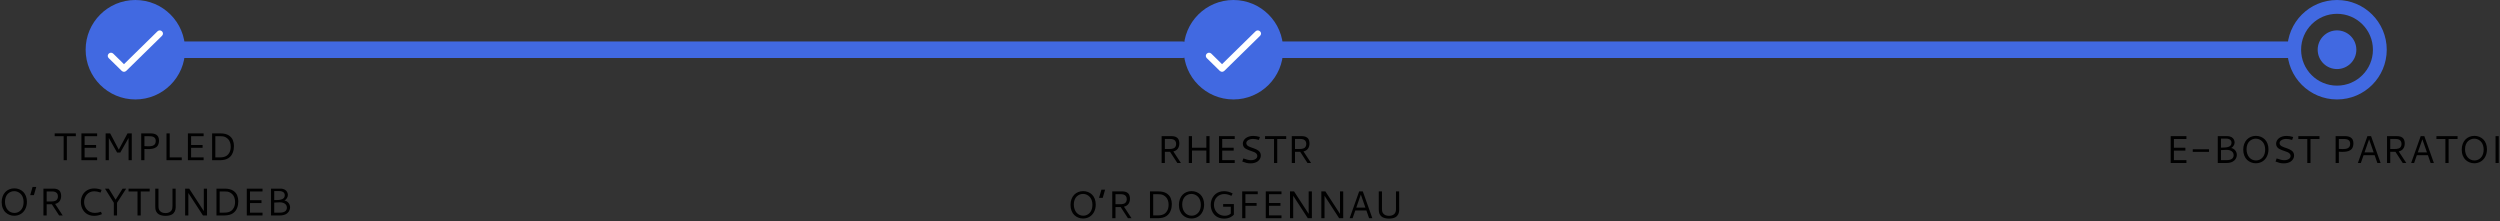 <?xml version="1.0" encoding="UTF-8"?>
<svg width="905px" height="80px" viewBox="0 0 905 80" version="1.1" xmlns="http://www.w3.org/2000/svg" xmlns:xlink="http://www.w3.org/1999/xlink">
    <rect x="0" y="0" width="905" height="80" fill="#333333" stroke="none"/>
    <!-- Generator: Sketch 51.3 (57544) - http://www.bohemiancoding.com/sketch -->
    <title>progress_bar3</title>
    <desc>Created with Sketch.</desc>
    <defs></defs>
    <g id="assets" stroke="none" stroke-width="1" fill="none" fill-rule="evenodd">
        <g id="progress_bar3">
            <g id="PROG_BAR" transform="translate(31, 0)">
                <rect id="Rectangle-3" fill="#4169E1" x="18" y="15" width="382" height="6" rx="3"></rect>
                <g id="item">
                    <g id="done">
                        <circle id="Oval-3" fill="#4169E1" cx="18" cy="18" r="18"></circle>
                        <path d="M27.647,11.346 C27.176,10.885 26.471,10.885 26,11.346 L13.882,23.231 L10,19.423 C9.529,18.962 8.824,18.962 8.353,19.423 C7.882,19.885 7.882,20.577 8.353,21.038 L13.059,25.654 C13.294,25.885 13.647,26 13.882,26 C14.118,26 14.471,25.885 14.706,25.654 L27.647,12.962 C28.118,12.5 28.118,11.808 27.647,11.346 Z" id="Shape" fill="#FFFFFF" fill-rule="nonzero"></path>
                    </g>
                </g>
            </g>
            <path d="M19.797,48.286 L27.453,48.286 L27.453,49.312 L24.206,49.312 L24.206,58 L23.044,58 L23.044,49.312 L19.797,49.312 L19.797,48.286 Z M29.47,58 L29.47,48.286 L35.164,48.286 L35.164,49.312 L30.632,49.312 L30.632,52.483 L34.788,52.483 L34.788,53.509 L30.632,53.509 L30.632,56.975 L35.164,56.975 L35.164,58 L29.47,58 Z M38.24,48.286 L39.881,48.286 L42.998,54.179 L46.163,48.286 L47.701,48.286 L47.701,58 L46.539,58 L46.539,49.954 L43.552,55.218 L42.39,55.218 L39.402,49.954 L39.402,58 L38.24,58 L38.24,48.286 Z M51.119,48.286 L54.325,48.286 C54.476,48.286 54.6,48.287 54.698,48.29 C54.796,48.292 54.938,48.301 55.125,48.317 C55.312,48.333 55.471,48.356 55.604,48.385 C55.736,48.415 55.892,48.46 56.072,48.522 C56.252,48.583 56.406,48.655 56.533,48.737 C56.661,48.819 56.794,48.928 56.933,49.062 C57.072,49.196 57.184,49.346 57.268,49.51 C57.352,49.674 57.422,49.872 57.477,50.104 C57.531,50.337 57.559,50.592 57.559,50.87 C57.559,51.271 57.513,51.631 57.422,51.95 C57.331,52.269 57.213,52.536 57.07,52.75 C56.926,52.964 56.741,53.149 56.513,53.304 C56.285,53.459 56.059,53.578 55.836,53.663 C55.613,53.747 55.349,53.813 55.046,53.861 C54.743,53.909 54.472,53.939 54.233,53.953 C53.994,53.967 53.717,53.974 53.402,53.974 C53.092,53.974 52.719,53.958 52.281,53.926 L52.281,58 L51.119,58 L51.119,48.286 Z M52.281,52.9 C52.719,52.937 53.133,52.955 53.525,52.955 C53.749,52.955 53.936,52.953 54.086,52.948 C54.236,52.944 54.421,52.928 54.64,52.9 C54.858,52.873 55.041,52.835 55.187,52.788 C55.332,52.74 55.487,52.668 55.651,52.572 C55.815,52.477 55.946,52.364 56.044,52.234 C56.142,52.104 56.223,51.94 56.287,51.742 C56.351,51.543 56.383,51.317 56.383,51.062 C56.383,50.797 56.349,50.564 56.28,50.361 C56.212,50.158 56.113,49.995 55.983,49.872 C55.853,49.749 55.716,49.648 55.573,49.568 C55.429,49.488 55.256,49.431 55.053,49.397 C54.85,49.363 54.673,49.34 54.52,49.329 C54.367,49.317 54.186,49.312 53.977,49.312 L52.281,49.312 L52.281,52.9 Z M60.272,48.286 L61.435,48.286 L61.435,56.981 L65.796,56.981 L65.796,58 L60.272,58 L60.272,48.286 Z M68.018,58 L68.018,48.286 L73.712,48.286 L73.712,49.312 L69.18,49.312 L69.18,52.483 L73.336,52.483 L73.336,53.509 L69.18,53.509 L69.18,56.975 L73.712,56.975 L73.712,58 L68.018,58 Z M77.95,49.312 L77.95,56.975 L79.365,56.975 C79.57,56.975 79.74,56.972 79.875,56.968 C80.009,56.963 80.191,56.95 80.421,56.927 C80.652,56.904 80.85,56.87 81.016,56.824 C81.182,56.779 81.372,56.713 81.583,56.626 C81.795,56.539 81.983,56.435 82.147,56.312 C82.312,56.188 82.476,56.031 82.64,55.84 C82.804,55.648 82.947,55.432 83.07,55.19 C83.371,54.612 83.521,53.908 83.521,53.078 C83.521,52.504 83.438,51.986 83.272,51.523 C83.106,51.06 82.885,50.684 82.609,50.395 C82.333,50.106 82.039,49.877 81.727,49.708 C81.415,49.539 81.088,49.425 80.746,49.366 C80.546,49.33 80.243,49.312 79.837,49.312 L77.95,49.312 Z M79.796,48.286 C80.425,48.286 80.997,48.349 81.512,48.474 C82.027,48.599 82.458,48.776 82.807,49.004 C83.156,49.232 83.455,49.489 83.706,49.776 C83.957,50.063 84.152,50.384 84.291,50.737 C84.43,51.09 84.531,51.437 84.595,51.779 C84.659,52.121 84.69,52.477 84.69,52.846 C84.69,53.27 84.659,53.677 84.595,54.069 C84.531,54.461 84.42,54.86 84.263,55.266 C84.106,55.671 83.905,56.035 83.662,56.356 C83.418,56.677 83.102,56.967 82.715,57.224 C82.327,57.482 81.888,57.672 81.396,57.795 C81.14,57.859 80.855,57.907 80.541,57.938 C80.227,57.97 79.967,57.989 79.762,57.993 C79.557,57.998 79.267,58 78.894,58 L76.788,58 L76.788,48.286 L79.796,48.286 Z M5.182,68.184 C5.824,68.184 6.425,68.296 6.983,68.522 C7.541,68.748 8.024,69.065 8.432,69.476 C8.84,69.886 9.16,70.397 9.393,71.01 C9.625,71.623 9.741,72.297 9.741,73.03 C9.741,74.024 9.544,74.907 9.15,75.679 C8.756,76.452 8.209,77.049 7.509,77.47 C6.81,77.892 6.018,78.103 5.134,78.103 C4.55,78.103 3.992,77.999 3.459,77.792 C2.926,77.584 2.445,77.282 2.017,76.886 C1.588,76.489 1.246,75.971 0.991,75.331 C0.736,74.69 0.608,73.969 0.608,73.167 C0.608,72.415 0.725,71.727 0.957,71.103 C1.189,70.478 1.508,69.953 1.914,69.527 C2.32,69.101 2.803,68.77 3.363,68.536 C3.924,68.301 4.53,68.184 5.182,68.184 Z M5.12,69.202 C4.705,69.202 4.307,69.28 3.924,69.435 C3.541,69.59 3.189,69.816 2.868,70.115 C2.546,70.413 2.289,70.814 2.095,71.318 C1.902,71.821 1.805,72.39 1.805,73.023 C1.805,73.63 1.894,74.189 2.071,74.702 C2.249,75.214 2.491,75.644 2.796,75.99 C3.101,76.337 3.462,76.605 3.879,76.797 C4.296,76.988 4.744,77.084 5.223,77.084 C5.546,77.084 5.864,77.036 6.176,76.94 C6.488,76.845 6.788,76.693 7.075,76.486 C7.362,76.278 7.614,76.024 7.831,75.724 C8.047,75.423 8.22,75.051 8.35,74.609 C8.48,74.167 8.545,73.682 8.545,73.153 C8.545,72.616 8.477,72.123 8.34,71.677 C8.203,71.23 8.022,70.856 7.796,70.556 C7.571,70.255 7.309,70.001 7.01,69.793 C6.712,69.586 6.404,69.436 6.087,69.342 C5.771,69.249 5.448,69.202 5.12,69.202 Z M11.792,67.671 L13.125,67.671 L12.271,70.631 L10.938,70.631 L11.792,67.671 Z M22.135,70.952 C22.135,71.276 22.096,71.583 22.019,71.875 C21.941,72.167 21.82,72.445 21.656,72.709 C21.492,72.973 21.265,73.202 20.976,73.396 C20.687,73.59 20.348,73.732 19.961,73.823 L22.702,78 L21.403,78 L18.771,73.953 L16.892,73.953 L16.892,78 L15.723,78 L15.723,68.286 L19.291,68.286 C19.455,68.286 19.603,68.291 19.735,68.3 C19.868,68.309 20.037,68.333 20.245,68.372 C20.452,68.41 20.635,68.463 20.795,68.529 C20.954,68.595 21.122,68.695 21.297,68.83 C21.473,68.964 21.619,69.122 21.735,69.305 C21.851,69.487 21.947,69.719 22.022,70.002 C22.097,70.285 22.135,70.601 22.135,70.952 Z M16.892,72.928 L18.566,72.928 C18.799,72.928 19.004,72.92 19.182,72.904 C19.359,72.888 19.568,72.845 19.807,72.774 C20.046,72.703 20.245,72.605 20.402,72.48 C20.559,72.355 20.694,72.172 20.805,71.933 C20.917,71.694 20.973,71.41 20.973,71.082 C20.973,70.85 20.943,70.64 20.884,70.453 C20.825,70.266 20.749,70.112 20.658,69.992 C20.567,69.871 20.455,69.766 20.323,69.677 C20.191,69.588 20.063,69.521 19.94,69.476 C19.817,69.43 19.681,69.394 19.53,69.366 C19.38,69.339 19.256,69.322 19.158,69.315 C19.06,69.308 18.956,69.305 18.847,69.305 L16.892,69.305 L16.892,72.928 Z M34.139,68.218 C35.023,68.218 35.902,68.391 36.777,68.737 L36.422,69.701 C35.538,69.396 34.765,69.243 34.104,69.243 C33.558,69.243 33.051,69.351 32.583,69.568 C32.116,69.784 31.729,70.074 31.421,70.436 C31.114,70.798 30.873,71.213 30.7,71.68 C30.527,72.147 30.44,72.636 30.44,73.146 C30.44,73.675 30.533,74.178 30.717,74.654 C30.902,75.13 31.16,75.547 31.493,75.905 C31.826,76.263 32.239,76.546 32.734,76.756 C33.228,76.965 33.77,77.07 34.357,77.07 C35.059,77.07 35.791,76.934 36.552,76.66 L36.907,77.521 C35.955,77.932 35.007,78.137 34.063,78.137 C33.48,78.137 32.933,78.052 32.423,77.884 C31.912,77.715 31.467,77.479 31.086,77.176 C30.706,76.873 30.379,76.514 30.105,76.1 C29.832,75.685 29.626,75.228 29.487,74.729 C29.348,74.23 29.278,73.705 29.278,73.153 C29.278,72.219 29.473,71.381 29.863,70.638 C30.252,69.895 30.819,69.306 31.562,68.871 C32.304,68.435 33.163,68.218 34.139,68.218 Z M38.001,68.286 L39.375,68.286 L41.85,72.299 L44.379,68.286 L45.678,68.286 L42.369,73.399 L42.369,78 L41.207,78 L41.207,73.399 L38.001,68.286 Z M46.532,68.286 L54.188,68.286 L54.188,69.312 L50.941,69.312 L50.941,78 L49.779,78 L49.779,69.312 L46.532,69.312 L46.532,68.286 Z M56.205,68.286 L57.367,68.286 L57.367,74.582 C57.367,74.969 57.4,75.302 57.466,75.58 C57.532,75.858 57.673,76.118 57.887,76.359 C58.342,76.874 59.015,77.132 59.903,77.132 C60.546,77.132 61.083,76.992 61.513,76.711 C61.944,76.431 62.223,76.036 62.351,75.525 C62.41,75.284 62.439,74.969 62.439,74.582 L62.439,68.286 L63.588,68.286 C63.588,69.749 63.589,70.945 63.591,71.875 C63.594,72.805 63.595,73.401 63.595,73.663 C63.595,73.925 63.596,74.134 63.598,74.292 C63.6,74.449 63.602,74.58 63.602,74.685 C63.602,74.894 63.597,75.078 63.588,75.235 C63.579,75.392 63.548,75.598 63.496,75.854 C63.443,76.109 63.371,76.331 63.28,76.52 C63.189,76.709 63.051,76.911 62.867,77.125 C62.682,77.339 62.463,77.516 62.21,77.655 C61.958,77.794 61.634,77.909 61.24,78 C60.846,78.091 60.4,78.137 59.903,78.137 C59.37,78.137 58.892,78.081 58.468,77.969 C58.044,77.858 57.711,77.724 57.47,77.569 C57.228,77.414 57.02,77.228 56.844,77.009 C56.669,76.79 56.548,76.602 56.482,76.445 C56.416,76.288 56.362,76.122 56.321,75.949 C56.244,75.648 56.205,75.222 56.205,74.671 L56.205,68.286 Z M67.02,68.286 L68.489,68.286 L73.78,76.414 L73.78,68.286 L74.942,68.286 L74.942,78 L73.473,78 L68.182,69.858 L68.182,78 L67.02,78 L67.02,68.286 Z M79.522,69.312 L79.522,76.975 L80.938,76.975 C81.143,76.975 81.312,76.972 81.447,76.968 C81.581,76.963 81.764,76.95 81.994,76.927 C82.224,76.904 82.422,76.87 82.588,76.824 C82.755,76.779 82.944,76.713 83.156,76.626 C83.368,76.539 83.556,76.435 83.72,76.312 C83.884,76.188 84.048,76.031 84.212,75.84 C84.376,75.648 84.52,75.432 84.643,75.19 C84.943,74.612 85.094,73.908 85.094,73.078 C85.094,72.504 85.011,71.986 84.844,71.523 C84.678,71.06 84.457,70.684 84.181,70.395 C83.905,70.106 83.611,69.877 83.299,69.708 C82.987,69.539 82.66,69.425 82.318,69.366 C82.118,69.33 81.815,69.312 81.409,69.312 L79.522,69.312 Z M81.368,68.286 C81.997,68.286 82.569,68.349 83.084,68.474 C83.599,68.599 84.031,68.776 84.379,69.004 C84.728,69.232 85.028,69.489 85.278,69.776 C85.529,70.063 85.724,70.384 85.863,70.737 C86.002,71.09 86.103,71.437 86.167,71.779 C86.231,72.121 86.263,72.477 86.263,72.846 C86.263,73.27 86.231,73.677 86.167,74.069 C86.103,74.461 85.993,74.86 85.835,75.266 C85.678,75.671 85.478,76.035 85.234,76.356 C84.99,76.677 84.674,76.967 84.287,77.224 C83.9,77.482 83.46,77.672 82.968,77.795 C82.713,77.859 82.428,77.907 82.113,77.938 C81.799,77.97 81.539,77.989 81.334,77.993 C81.129,77.998 80.84,78 80.466,78 L78.36,78 L78.36,68.286 L81.368,68.286 Z M89.339,78 L89.339,68.286 L95.033,68.286 L95.033,69.312 L90.501,69.312 L90.501,72.483 L94.657,72.483 L94.657,73.509 L90.501,73.509 L90.501,76.975 L95.033,76.975 L95.033,78 L89.339,78 Z M99.271,69.175 L99.271,72.436 C99.358,72.431 99.508,72.428 99.723,72.425 C99.937,72.423 100.103,72.421 100.222,72.418 C100.34,72.416 100.507,72.407 100.721,72.391 C100.935,72.375 101.107,72.357 101.237,72.336 C101.367,72.316 101.524,72.284 101.708,72.241 C101.893,72.197 102.043,72.147 102.16,72.09 C102.276,72.033 102.399,71.96 102.529,71.872 C102.659,71.783 102.76,71.684 102.833,71.574 C102.906,71.465 102.966,71.334 103.014,71.181 C103.062,71.028 103.086,70.861 103.086,70.679 C103.086,70.542 103.072,70.412 103.045,70.289 C103.018,70.166 102.961,70.034 102.874,69.893 C102.787,69.751 102.676,69.631 102.539,69.53 C102.402,69.43 102.214,69.346 101.975,69.277 C101.736,69.209 101.459,69.175 101.145,69.175 L99.271,69.175 Z M99.271,73.338 L99.271,76.975 L101.083,76.975 C101.247,76.975 101.385,76.973 101.497,76.971 C101.608,76.969 101.769,76.955 101.979,76.93 C102.188,76.905 102.367,76.871 102.515,76.828 C102.663,76.784 102.828,76.718 103.011,76.629 C103.193,76.541 103.34,76.435 103.452,76.312 C103.563,76.188 103.658,76.03 103.735,75.836 C103.813,75.643 103.852,75.423 103.852,75.177 C103.852,74.571 103.617,74.097 103.147,73.755 C102.678,73.413 102.047,73.242 101.254,73.242 C101.167,73.242 100.507,73.274 99.271,73.338 Z M98.109,68.286 L101.534,68.286 C101.867,68.286 102.171,68.321 102.447,68.392 C102.722,68.463 102.95,68.553 103.13,68.662 C103.31,68.771 103.47,68.901 103.609,69.052 C103.748,69.202 103.854,69.348 103.927,69.489 C104,69.631 104.059,69.781 104.104,69.94 C104.15,70.1 104.179,70.231 104.19,70.333 C104.201,70.436 104.207,70.533 104.207,70.624 C104.207,71.021 104.073,71.416 103.804,71.81 C103.535,72.204 103.25,72.458 102.949,72.572 C103.551,72.682 104.044,72.972 104.429,73.444 C104.814,73.916 105.007,74.452 105.007,75.054 C105.007,75.195 104.994,75.343 104.969,75.498 C104.944,75.653 104.895,75.828 104.822,76.024 C104.749,76.22 104.656,76.407 104.542,76.585 C104.428,76.763 104.273,76.939 104.077,77.115 C103.881,77.29 103.657,77.442 103.404,77.569 C103.151,77.697 102.841,77.801 102.474,77.88 C102.107,77.96 101.705,78 101.268,78 L98.109,78 L98.109,68.286 Z" id="Templed-o’r-cytundeb" fill="#000000"></path>
            <path d="M426.923,51.952 C426.923,52.276 426.884,52.583 426.807,52.875 C426.729,53.167 426.608,53.445 426.444,53.709 C426.28,53.973 426.054,54.202 425.764,54.396 C425.475,54.59 425.136,54.732 424.749,54.823 L427.49,59 L426.191,59 L423.56,54.953 L421.68,54.953 L421.68,59 L420.511,59 L420.511,49.286 L424.079,49.286 C424.243,49.286 424.391,49.291 424.523,49.3 C424.656,49.309 424.825,49.333 425.033,49.372 C425.24,49.41 425.424,49.463 425.583,49.529 C425.743,49.595 425.91,49.695 426.085,49.83 C426.261,49.964 426.407,50.122 426.523,50.305 C426.639,50.487 426.735,50.719 426.81,51.002 C426.885,51.285 426.923,51.601 426.923,51.952 Z M421.68,53.928 L423.354,53.928 C423.587,53.928 423.792,53.92 423.97,53.904 C424.147,53.888 424.356,53.845 424.595,53.774 C424.834,53.703 425.033,53.605 425.19,53.48 C425.347,53.355 425.482,53.172 425.593,52.933 C425.705,52.694 425.761,52.41 425.761,52.082 C425.761,51.85 425.731,51.64 425.672,51.453 C425.613,51.266 425.537,51.112 425.446,50.992 C425.355,50.871 425.243,50.766 425.111,50.677 C424.979,50.588 424.852,50.521 424.729,50.476 C424.605,50.43 424.469,50.394 424.318,50.366 C424.168,50.339 424.044,50.322 423.946,50.315 C423.848,50.308 423.744,50.305 423.635,50.305 L421.68,50.305 L421.68,53.928 Z M436.698,49.286 L437.86,49.286 L437.86,59 L436.698,59 L436.698,54.502 L431.503,54.502 L431.503,59 L430.341,59 L430.341,49.286 L431.503,49.286 L431.503,53.477 L436.698,53.477 L436.698,49.286 Z M441.278,59 L441.278,49.286 L446.973,49.286 L446.973,50.312 L442.44,50.312 L442.44,53.483 L446.597,53.483 L446.597,54.509 L442.44,54.509 L442.44,57.975 L446.973,57.975 L446.973,59 L441.278,59 Z M453.679,49.197 C454.426,49.197 455.23,49.327 456.092,49.587 L455.716,50.646 C454.896,50.41 454.185,50.291 453.583,50.291 C452.909,50.291 452.338,50.433 451.871,50.718 C451.403,51.003 451.17,51.371 451.17,51.822 C451.17,52.073 451.245,52.296 451.396,52.492 C451.546,52.688 451.744,52.848 451.99,52.971 C452.236,53.094 452.517,53.216 452.831,53.336 C453.146,53.457 453.466,53.568 453.792,53.668 C454.117,53.768 454.437,53.896 454.752,54.051 C455.066,54.206 455.347,54.375 455.593,54.56 C455.839,54.745 456.037,54.985 456.188,55.281 C456.338,55.577 456.413,55.912 456.413,56.286 C456.413,56.546 456.372,56.805 456.29,57.062 C456.208,57.319 456.071,57.575 455.88,57.828 C455.688,58.081 455.451,58.303 455.169,58.494 C454.886,58.686 454.53,58.84 454.099,58.959 C453.668,59.077 453.189,59.137 452.66,59.137 C452.132,59.137 451.645,59.082 451.201,58.973 C450.756,58.863 450.258,58.699 449.707,58.48 L450.104,57.353 C451.243,57.776 452.143,57.988 452.804,57.988 C453.496,57.988 454.06,57.849 454.496,57.571 C454.931,57.293 455.148,56.922 455.148,56.457 C455.148,56.147 455.052,55.879 454.858,55.654 C454.664,55.428 454.414,55.246 454.106,55.107 C453.798,54.968 453.458,54.838 453.084,54.717 C452.71,54.597 452.338,54.467 451.966,54.328 C451.595,54.189 451.255,54.028 450.948,53.846 C450.64,53.663 450.389,53.417 450.196,53.107 C450.002,52.798 449.905,52.433 449.905,52.014 C449.905,51.64 449.995,51.282 450.175,50.94 C450.355,50.599 450.605,50.299 450.924,50.042 C451.243,49.784 451.642,49.579 452.12,49.426 C452.599,49.274 453.118,49.197 453.679,49.197 Z M457.951,49.286 L465.607,49.286 L465.607,50.312 L462.36,50.312 L462.36,59 L461.198,59 L461.198,50.312 L457.951,50.312 L457.951,49.286 Z M474.036,51.952 C474.036,52.276 473.997,52.583 473.92,52.875 C473.842,53.167 473.722,53.445 473.558,53.709 C473.394,53.973 473.167,54.202 472.877,54.396 C472.588,54.59 472.25,54.732 471.862,54.823 L474.604,59 L473.305,59 L470.673,54.953 L468.793,54.953 L468.793,59 L467.624,59 L467.624,49.286 L471.192,49.286 C471.356,49.286 471.505,49.291 471.637,49.3 C471.769,49.309 471.939,49.333 472.146,49.372 C472.353,49.41 472.537,49.463 472.696,49.529 C472.856,49.595 473.023,49.695 473.199,49.83 C473.374,49.964 473.52,50.122 473.636,50.305 C473.752,50.487 473.848,50.719 473.923,51.002 C473.999,51.285 474.036,51.601 474.036,51.952 Z M468.793,53.928 L470.468,53.928 C470.7,53.928 470.905,53.92 471.083,53.904 C471.261,53.888 471.469,53.845 471.708,53.774 C471.948,53.703 472.146,53.605 472.303,53.48 C472.46,53.355 472.595,53.172 472.707,52.933 C472.818,52.694 472.874,52.41 472.874,52.082 C472.874,51.85 472.844,51.64 472.785,51.453 C472.726,51.266 472.651,51.112 472.56,50.992 C472.468,50.871 472.357,50.766 472.225,50.677 C472.092,50.588 471.965,50.521 471.842,50.476 C471.719,50.43 471.582,50.394 471.432,50.366 C471.281,50.339 471.157,50.322 471.059,50.315 C470.961,50.308 470.857,50.305 470.748,50.305 L468.793,50.305 L468.793,53.928 Z M392.097,69.184 C392.74,69.184 393.34,69.296 393.898,69.522 C394.457,69.748 394.94,70.065 395.348,70.476 C395.756,70.886 396.076,71.397 396.308,72.01 C396.541,72.623 396.657,73.297 396.657,74.03 C396.657,75.024 396.46,75.907 396.065,76.679 C395.671,77.452 395.124,78.049 394.425,78.47 C393.725,78.892 392.933,79.103 392.049,79.103 C391.466,79.103 390.908,78.999 390.375,78.792 C389.841,78.584 389.361,78.282 388.932,77.886 C388.504,77.489 388.162,76.971 387.907,76.331 C387.652,75.69 387.524,74.969 387.524,74.167 C387.524,73.415 387.64,72.727 387.873,72.103 C388.105,71.478 388.424,70.953 388.83,70.527 C389.235,70.101 389.718,69.77 390.279,69.536 C390.839,69.301 391.445,69.184 392.097,69.184 Z M392.036,70.202 C391.621,70.202 391.222,70.28 390.839,70.435 C390.457,70.59 390.104,70.816 389.783,71.115 C389.462,71.413 389.204,71.814 389.011,72.318 C388.817,72.821 388.72,73.39 388.72,74.023 C388.72,74.63 388.809,75.189 388.987,75.702 C389.165,76.214 389.406,76.644 389.711,76.99 C390.017,77.337 390.378,77.605 390.795,77.797 C391.212,77.988 391.66,78.084 392.138,78.084 C392.462,78.084 392.78,78.036 393.092,77.94 C393.404,77.845 393.704,77.693 393.991,77.486 C394.278,77.278 394.53,77.024 394.746,76.724 C394.963,76.423 395.136,76.051 395.266,75.609 C395.396,75.167 395.46,74.682 395.46,74.153 C395.46,73.616 395.392,73.123 395.255,72.677 C395.119,72.23 394.938,71.856 394.712,71.556 C394.486,71.255 394.224,71.001 393.926,70.793 C393.627,70.586 393.32,70.436 393.003,70.342 C392.686,70.249 392.364,70.202 392.036,70.202 Z M398.708,68.671 L400.041,68.671 L399.186,71.631 L397.853,71.631 L398.708,68.671 Z M409.05,71.952 C409.05,72.276 409.012,72.583 408.934,72.875 C408.857,73.167 408.736,73.445 408.572,73.709 C408.408,73.973 408.181,74.202 407.892,74.396 C407.602,74.59 407.264,74.732 406.876,74.823 L409.618,79 L408.319,79 L405.687,74.953 L403.807,74.953 L403.807,79 L402.638,79 L402.638,69.286 L406.207,69.286 C406.371,69.286 406.519,69.291 406.651,69.3 C406.783,69.309 406.953,69.333 407.16,69.372 C407.368,69.41 407.551,69.463 407.71,69.529 C407.87,69.595 408.037,69.695 408.213,69.83 C408.388,69.964 408.534,70.122 408.65,70.305 C408.767,70.487 408.862,70.719 408.938,71.002 C409.013,71.285 409.05,71.601 409.05,71.952 Z M403.807,73.928 L405.482,73.928 C405.714,73.928 405.919,73.92 406.097,73.904 C406.275,73.888 406.483,73.845 406.723,73.774 C406.962,73.703 407.16,73.605 407.317,73.48 C407.475,73.355 407.609,73.172 407.721,72.933 C407.832,72.694 407.888,72.41 407.888,72.082 C407.888,71.85 407.859,71.64 407.799,71.453 C407.74,71.266 407.665,71.112 407.574,70.992 C407.483,70.871 407.371,70.766 407.239,70.677 C407.107,70.588 406.979,70.521 406.856,70.476 C406.733,70.43 406.596,70.394 406.446,70.366 C406.295,70.339 406.171,70.322 406.073,70.315 C405.975,70.308 405.872,70.305 405.762,70.305 L403.807,70.305 L403.807,73.928 Z M417.458,70.312 L417.458,77.975 L418.874,77.975 C419.079,77.975 419.248,77.972 419.383,77.968 C419.517,77.963 419.7,77.95 419.93,77.927 C420.16,77.904 420.358,77.87 420.524,77.824 C420.691,77.779 420.88,77.713 421.092,77.626 C421.304,77.539 421.492,77.435 421.656,77.312 C421.82,77.188 421.984,77.031 422.148,76.84 C422.312,76.648 422.456,76.432 422.579,76.19 C422.879,75.612 423.03,74.908 423.03,74.078 C423.03,73.504 422.947,72.986 422.78,72.523 C422.614,72.06 422.393,71.684 422.117,71.395 C421.841,71.106 421.548,70.877 421.235,70.708 C420.923,70.539 420.596,70.425 420.254,70.366 C420.054,70.33 419.751,70.312 419.345,70.312 L417.458,70.312 Z M419.304,69.286 C419.933,69.286 420.505,69.349 421.02,69.474 C421.535,69.599 421.967,69.776 422.315,70.004 C422.664,70.232 422.964,70.489 423.214,70.776 C423.465,71.063 423.66,71.384 423.799,71.737 C423.938,72.09 424.039,72.437 424.103,72.779 C424.167,73.121 424.199,73.477 424.199,73.846 C424.199,74.27 424.167,74.677 424.103,75.069 C424.039,75.461 423.929,75.86 423.771,76.266 C423.614,76.671 423.414,77.035 423.17,77.356 C422.926,77.677 422.611,77.967 422.223,78.224 C421.836,78.482 421.396,78.672 420.904,78.795 C420.649,78.859 420.364,78.907 420.049,78.938 C419.735,78.97 419.475,78.989 419.27,78.993 C419.065,78.998 418.776,79 418.402,79 L416.296,79 L416.296,69.286 L419.304,69.286 Z M431.335,69.184 C431.978,69.184 432.578,69.296 433.137,69.522 C433.695,69.748 434.178,70.065 434.586,70.476 C434.994,70.886 435.314,71.397 435.546,72.01 C435.779,72.623 435.895,73.297 435.895,74.03 C435.895,75.024 435.698,75.907 435.304,76.679 C434.91,77.452 434.363,78.049 433.663,78.47 C432.964,78.892 432.172,79.103 431.288,79.103 C430.704,79.103 430.146,78.999 429.613,78.792 C429.08,78.584 428.599,78.282 428.17,77.886 C427.742,77.489 427.4,76.971 427.145,76.331 C426.89,75.69 426.762,74.969 426.762,74.167 C426.762,73.415 426.878,72.727 427.111,72.103 C427.343,71.478 427.662,70.953 428.068,70.527 C428.473,70.101 428.957,69.77 429.517,69.536 C430.078,69.301 430.684,69.184 431.335,69.184 Z M431.274,70.202 C430.859,70.202 430.46,70.28 430.078,70.435 C429.695,70.59 429.343,70.816 429.021,71.115 C428.7,71.413 428.443,71.814 428.249,72.318 C428.055,72.821 427.958,73.39 427.958,74.023 C427.958,74.63 428.047,75.189 428.225,75.702 C428.403,76.214 428.644,76.644 428.95,76.99 C429.255,77.337 429.616,77.605 430.033,77.797 C430.45,77.988 430.898,78.084 431.376,78.084 C431.7,78.084 432.018,78.036 432.33,77.94 C432.642,77.845 432.942,77.693 433.229,77.486 C433.516,77.278 433.768,77.024 433.984,76.724 C434.201,76.423 434.374,76.051 434.504,75.609 C434.634,75.167 434.699,74.682 434.699,74.153 C434.699,73.616 434.63,73.123 434.494,72.677 C434.357,72.23 434.176,71.856 433.95,71.556 C433.725,71.255 433.463,71.001 433.164,70.793 C432.866,70.586 432.558,70.436 432.241,70.342 C431.924,70.249 431.602,70.202 431.274,70.202 Z M443.1,69.211 C444.194,69.211 445.235,69.487 446.224,70.038 L445.766,70.906 C445.42,70.724 445.016,70.567 444.556,70.435 C444.096,70.302 443.631,70.236 443.162,70.236 C442.683,70.236 442.222,70.325 441.777,70.503 C441.333,70.681 440.938,70.93 440.591,71.251 C440.245,71.573 439.968,71.978 439.761,72.468 C439.553,72.958 439.45,73.495 439.45,74.078 C439.45,74.848 439.621,75.541 439.962,76.156 C440.304,76.771 440.776,77.25 441.377,77.592 C441.979,77.934 442.651,78.104 443.394,78.104 C444.274,78.104 444.989,77.84 445.541,77.312 L445.541,74.83 L442.779,74.83 L442.779,73.873 L446.668,73.873 L446.668,77.688 C446.545,77.829 446.403,77.965 446.241,78.098 C446.079,78.23 445.854,78.382 445.564,78.556 C445.275,78.729 444.918,78.869 444.495,78.976 C444.071,79.083 443.613,79.137 443.121,79.137 C442.473,79.137 441.878,79.04 441.333,78.846 C440.788,78.653 440.332,78.394 439.962,78.07 C439.593,77.747 439.281,77.37 439.026,76.939 C438.771,76.508 438.584,76.058 438.465,75.589 C438.347,75.119 438.288,74.641 438.288,74.153 C438.288,73.643 438.353,73.147 438.482,72.667 C438.612,72.186 438.812,71.736 439.081,71.316 C439.349,70.897 439.672,70.531 440.048,70.219 C440.424,69.907 440.874,69.661 441.398,69.481 C441.922,69.301 442.489,69.211 443.1,69.211 Z M450.838,70.312 L450.838,73.483 L454.892,73.483 L454.892,74.509 L450.838,74.509 L450.838,79 L449.676,79 L449.676,69.286 L455.302,69.286 L455.302,70.312 L450.838,70.312 Z M458.208,79 L458.208,69.286 L463.902,69.286 L463.902,70.312 L459.37,70.312 L459.37,73.483 L463.526,73.483 L463.526,74.509 L459.37,74.509 L459.37,77.975 L463.902,77.975 L463.902,79 L458.208,79 Z M466.978,69.286 L468.448,69.286 L473.739,77.414 L473.739,69.286 L474.901,69.286 L474.901,79 L473.431,79 L468.14,70.858 L468.14,79 L466.978,79 L466.978,69.286 Z M478.319,69.286 L479.789,69.286 L485.08,77.414 L485.08,69.286 L486.242,69.286 L486.242,79 L484.772,79 L479.481,70.858 L479.481,79 L478.319,79 L478.319,69.286 Z M492.018,69.286 L493.337,69.286 L496.79,79 L495.614,79 L494.629,76.177 L490.624,76.177 L489.639,79 L488.566,79 L492.018,69.286 Z M492.626,70.421 L490.972,75.158 L494.274,75.158 L492.626,70.421 Z M499.114,69.286 L500.276,69.286 L500.276,75.582 C500.276,75.969 500.309,76.302 500.375,76.58 C500.441,76.858 500.581,77.118 500.795,77.359 C501.251,77.874 501.923,78.132 502.812,78.132 C503.455,78.132 503.991,77.992 504.422,77.711 C504.853,77.431 505.132,77.036 505.259,76.525 C505.319,76.284 505.348,75.969 505.348,75.582 L505.348,69.286 L506.497,69.286 C506.497,70.749 506.498,71.945 506.5,72.875 C506.502,73.805 506.503,74.401 506.503,74.663 C506.503,74.925 506.505,75.134 506.507,75.292 C506.509,75.449 506.51,75.58 506.51,75.685 C506.51,75.894 506.506,76.078 506.497,76.235 C506.487,76.392 506.457,76.598 506.404,76.854 C506.352,77.109 506.28,77.331 506.189,77.52 C506.098,77.709 505.96,77.911 505.775,78.125 C505.591,78.339 505.372,78.516 505.119,78.655 C504.866,78.794 504.543,78.909 504.148,79 C503.754,79.091 503.309,79.137 502.812,79.137 C502.279,79.137 501.8,79.081 501.376,78.969 C500.953,78.858 500.62,78.724 500.378,78.569 C500.137,78.414 499.928,78.228 499.753,78.009 C499.577,77.79 499.457,77.602 499.391,77.445 C499.325,77.288 499.271,77.122 499.23,76.949 C499.153,76.648 499.114,76.222 499.114,75.671 L499.114,69.286 Z" id="Rhestr-o’r-dogfennau" fill="#000000"></path>
            <path d="M785.791,59 L785.791,49.286 L791.485,49.286 L791.485,50.312 L786.953,50.312 L786.953,53.483 L791.109,53.483 L791.109,54.509 L786.953,54.509 L786.953,57.975 L791.485,57.975 L791.485,59 L785.791,59 Z M793.775,54.023 L799.654,54.023 L799.654,54.974 L793.775,54.974 L793.775,54.023 Z M803.995,50.175 L803.995,53.436 C804.081,53.431 804.232,53.428 804.446,53.425 C804.66,53.423 804.826,53.421 804.945,53.418 C805.063,53.416 805.23,53.407 805.444,53.391 C805.658,53.375 805.83,53.357 805.96,53.336 C806.09,53.316 806.247,53.284 806.432,53.241 C806.616,53.197 806.767,53.147 806.883,53.09 C806.999,53.033 807.122,52.96 807.252,52.872 C807.382,52.783 807.483,52.684 807.556,52.574 C807.629,52.465 807.689,52.334 807.737,52.181 C807.785,52.028 807.809,51.861 807.809,51.679 C807.809,51.542 807.795,51.412 807.768,51.289 C807.741,51.166 807.684,51.034 807.597,50.893 C807.511,50.751 807.399,50.631 807.262,50.53 C807.125,50.43 806.938,50.346 806.698,50.277 C806.459,50.209 806.182,50.175 805.868,50.175 L803.995,50.175 Z M803.995,54.338 L803.995,57.975 L805.806,57.975 C805.97,57.975 806.108,57.973 806.22,57.971 C806.331,57.969 806.492,57.955 806.702,57.93 C806.911,57.905 807.09,57.871 807.238,57.828 C807.386,57.784 807.552,57.718 807.734,57.629 C807.916,57.541 808.063,57.435 808.175,57.312 C808.286,57.188 808.381,57.03 808.458,56.836 C808.536,56.643 808.575,56.423 808.575,56.177 C808.575,55.571 808.34,55.097 807.871,54.755 C807.401,54.413 806.77,54.242 805.977,54.242 C805.89,54.242 805.23,54.274 803.995,54.338 Z M802.833,49.286 L806.257,49.286 C806.59,49.286 806.894,49.321 807.17,49.392 C807.446,49.463 807.674,49.553 807.854,49.662 C808.034,49.771 808.193,49.901 808.332,50.052 C808.471,50.202 808.577,50.348 808.65,50.489 C808.723,50.631 808.782,50.781 808.828,50.94 C808.873,51.1 808.902,51.231 808.913,51.333 C808.924,51.436 808.93,51.533 808.93,51.624 C808.93,52.021 808.796,52.416 808.527,52.81 C808.258,53.204 807.973,53.458 807.672,53.572 C808.274,53.682 808.767,53.972 809.152,54.444 C809.537,54.916 809.73,55.452 809.73,56.054 C809.73,56.195 809.717,56.343 809.692,56.498 C809.667,56.653 809.618,56.828 809.545,57.024 C809.472,57.22 809.379,57.407 809.265,57.585 C809.151,57.763 808.996,57.939 808.8,58.115 C808.604,58.29 808.38,58.442 808.127,58.569 C807.874,58.697 807.564,58.801 807.197,58.88 C806.83,58.96 806.428,59 805.991,59 L802.833,59 L802.833,49.286 Z M816.627,49.184 C817.27,49.184 817.87,49.296 818.429,49.522 C818.987,49.748 819.47,50.065 819.878,50.476 C820.286,50.886 820.606,51.397 820.838,52.01 C821.071,52.623 821.187,53.297 821.187,54.03 C821.187,55.024 820.99,55.907 820.596,56.679 C820.201,57.452 819.655,58.049 818.955,58.47 C818.256,58.892 817.464,59.103 816.58,59.103 C815.996,59.103 815.438,58.999 814.905,58.792 C814.372,58.584 813.891,58.282 813.462,57.886 C813.034,57.489 812.692,56.971 812.437,56.331 C812.182,55.69 812.054,54.969 812.054,54.167 C812.054,53.415 812.17,52.727 812.403,52.103 C812.635,51.478 812.954,50.953 813.36,50.527 C813.765,50.101 814.249,49.77 814.809,49.536 C815.37,49.301 815.976,49.184 816.627,49.184 Z M816.566,50.202 C816.151,50.202 815.752,50.28 815.37,50.435 C814.987,50.59 814.635,50.816 814.313,51.115 C813.992,51.413 813.735,51.814 813.541,52.318 C813.347,52.821 813.25,53.39 813.25,54.023 C813.25,54.63 813.339,55.189 813.517,55.702 C813.695,56.214 813.936,56.644 814.242,56.99 C814.547,57.337 814.908,57.605 815.325,57.797 C815.742,57.988 816.19,58.084 816.668,58.084 C816.992,58.084 817.31,58.036 817.622,57.94 C817.934,57.845 818.234,57.693 818.521,57.486 C818.808,57.278 819.06,57.024 819.276,56.724 C819.493,56.423 819.666,56.051 819.796,55.609 C819.926,55.167 819.991,54.682 819.991,54.153 C819.991,53.616 819.922,53.123 819.786,52.677 C819.649,52.23 819.468,51.856 819.242,51.556 C819.017,51.255 818.755,51.001 818.456,50.793 C818.158,50.586 817.85,50.436 817.533,50.342 C817.216,50.249 816.894,50.202 816.566,50.202 Z M827.722,49.197 C828.47,49.197 829.274,49.327 830.135,49.587 L829.759,50.646 C828.939,50.41 828.228,50.291 827.626,50.291 C826.952,50.291 826.381,50.433 825.914,50.718 C825.447,51.003 825.213,51.371 825.213,51.822 C825.213,52.073 825.289,52.296 825.439,52.492 C825.589,52.688 825.788,52.848 826.034,52.971 C826.28,53.094 826.56,53.216 826.875,53.336 C827.189,53.457 827.509,53.568 827.835,53.668 C828.161,53.768 828.481,53.896 828.795,54.051 C829.11,54.206 829.39,54.375 829.636,54.56 C829.882,54.745 830.081,54.985 830.231,55.281 C830.381,55.577 830.457,55.912 830.457,56.286 C830.457,56.546 830.416,56.805 830.333,57.062 C830.251,57.319 830.115,57.575 829.923,57.828 C829.732,58.081 829.495,58.303 829.212,58.494 C828.93,58.686 828.573,58.84 828.143,58.959 C827.712,59.077 827.232,59.137 826.704,59.137 C826.175,59.137 825.688,59.082 825.244,58.973 C824.8,58.863 824.302,58.699 823.75,58.48 L824.147,57.353 C825.286,57.776 826.186,57.988 826.847,57.988 C827.54,57.988 828.104,57.849 828.539,57.571 C828.974,57.293 829.192,56.922 829.192,56.457 C829.192,56.147 829.095,55.879 828.901,55.654 C828.708,55.428 828.457,55.246 828.149,55.107 C827.842,54.968 827.501,54.838 827.127,54.717 C826.754,54.597 826.381,54.467 826.01,54.328 C825.638,54.189 825.299,54.028 824.991,53.846 C824.684,53.663 824.433,53.417 824.239,53.107 C824.046,52.798 823.949,52.433 823.949,52.014 C823.949,51.64 824.039,51.282 824.219,50.94 C824.399,50.599 824.648,50.299 824.967,50.042 C825.286,49.784 825.685,49.579 826.164,49.426 C826.642,49.274 827.162,49.197 827.722,49.197 Z M831.995,49.286 L839.651,49.286 L839.651,50.312 L836.404,50.312 L836.404,59 L835.242,59 L835.242,50.312 L831.995,50.312 L831.995,49.286 Z M845.496,49.286 L848.702,49.286 C848.852,49.286 848.976,49.287 849.074,49.29 C849.172,49.292 849.315,49.301 849.501,49.317 C849.688,49.333 849.848,49.356 849.98,49.385 C850.112,49.415 850.268,49.46 850.448,49.522 C850.628,49.583 850.782,49.655 850.91,49.737 C851.037,49.819 851.171,49.928 851.31,50.062 C851.449,50.196 851.56,50.346 851.645,50.51 C851.729,50.674 851.798,50.872 851.853,51.104 C851.908,51.337 851.935,51.592 851.935,51.87 C851.935,52.271 851.889,52.631 851.798,52.95 C851.707,53.269 851.59,53.536 851.446,53.75 C851.303,53.964 851.117,54.149 850.889,54.304 C850.661,54.459 850.436,54.578 850.212,54.663 C849.989,54.747 849.726,54.813 849.423,54.861 C849.12,54.909 848.849,54.939 848.609,54.953 C848.37,54.967 848.093,54.974 847.779,54.974 C847.469,54.974 847.095,54.958 846.658,54.926 L846.658,59 L845.496,59 L845.496,49.286 Z M846.658,53.9 C847.095,53.937 847.51,53.955 847.902,53.955 C848.125,53.955 848.312,53.953 848.462,53.948 C848.613,53.944 848.797,53.928 849.016,53.9 C849.235,53.873 849.417,53.835 849.563,53.788 C849.709,53.74 849.864,53.668 850.028,53.572 C850.192,53.477 850.323,53.364 850.421,53.234 C850.519,53.104 850.6,52.94 850.664,52.742 C850.727,52.543 850.759,52.317 850.759,52.062 C850.759,51.797 850.725,51.564 850.657,51.361 C850.588,51.158 850.489,50.995 850.359,50.872 C850.229,50.749 850.093,50.648 849.949,50.568 C849.806,50.488 849.632,50.431 849.43,50.397 C849.227,50.363 849.049,50.34 848.896,50.329 C848.744,50.317 848.563,50.312 848.353,50.312 L846.658,50.312 L846.658,53.9 Z M857.007,49.286 L858.327,49.286 L861.779,59 L860.603,59 L859.619,56.177 L855.613,56.177 L854.628,59 L853.555,59 L857.007,49.286 Z M857.616,50.421 L855.961,55.158 L859.263,55.158 L857.616,50.421 Z M870.515,51.952 C870.515,52.276 870.476,52.583 870.399,52.875 C870.321,53.167 870.201,53.445 870.037,53.709 C869.873,53.973 869.646,54.202 869.356,54.396 C869.067,54.59 868.729,54.732 868.341,54.823 L871.083,59 L869.784,59 L867.152,54.953 L865.272,54.953 L865.272,59 L864.103,59 L864.103,49.286 L867.671,49.286 C867.835,49.286 867.984,49.291 868.116,49.3 C868.248,49.309 868.418,49.333 868.625,49.372 C868.832,49.41 869.016,49.463 869.175,49.529 C869.335,49.595 869.502,49.695 869.678,49.83 C869.853,49.964 869.999,50.122 870.115,50.305 C870.231,50.487 870.327,50.719 870.402,51.002 C870.478,51.285 870.515,51.601 870.515,51.952 Z M865.272,53.928 L866.947,53.928 C867.179,53.928 867.384,53.92 867.562,53.904 C867.74,53.888 867.948,53.845 868.188,53.774 C868.427,53.703 868.625,53.605 868.782,53.48 C868.939,53.355 869.074,53.172 869.186,52.933 C869.297,52.694 869.353,52.41 869.353,52.082 C869.353,51.85 869.323,51.64 869.264,51.453 C869.205,51.266 869.13,51.112 869.039,50.992 C868.947,50.871 868.836,50.766 868.704,50.677 C868.571,50.588 868.444,50.521 868.321,50.476 C868.198,50.43 868.061,50.394 867.911,50.366 C867.76,50.339 867.636,50.322 867.538,50.315 C867.44,50.308 867.336,50.305 867.227,50.305 L865.272,50.305 L865.272,53.928 Z M876.292,49.286 L877.611,49.286 L881.063,59 L879.887,59 L878.903,56.177 L874.897,56.177 L873.913,59 L872.839,59 L876.292,49.286 Z M876.9,50.421 L875.246,55.158 L878.547,55.158 L876.9,50.421 Z M881.986,49.286 L889.642,49.286 L889.642,50.312 L886.395,50.312 L886.395,59 L885.233,59 L885.233,50.312 L881.986,50.312 L881.986,49.286 Z M895.719,49.184 C896.362,49.184 896.962,49.296 897.521,49.522 C898.079,49.748 898.562,50.065 898.97,50.476 C899.378,50.886 899.698,51.397 899.93,52.01 C900.163,52.623 900.279,53.297 900.279,54.03 C900.279,55.024 900.082,55.907 899.688,56.679 C899.293,57.452 898.746,58.049 898.047,58.47 C897.347,58.892 896.556,59.103 895.671,59.103 C895.088,59.103 894.53,58.999 893.997,58.792 C893.463,58.584 892.983,58.282 892.554,57.886 C892.126,57.489 891.784,56.971 891.529,56.331 C891.274,55.69 891.146,54.969 891.146,54.167 C891.146,53.415 891.262,52.727 891.495,52.103 C891.727,51.478 892.046,50.953 892.452,50.527 C892.857,50.101 893.34,49.77 893.901,49.536 C894.461,49.301 895.068,49.184 895.719,49.184 Z M895.658,50.202 C895.243,50.202 894.844,50.28 894.461,50.435 C894.079,50.59 893.727,50.816 893.405,51.115 C893.084,51.413 892.826,51.814 892.633,52.318 C892.439,52.821 892.342,53.39 892.342,54.023 C892.342,54.63 892.431,55.189 892.609,55.702 C892.787,56.214 893.028,56.644 893.333,56.99 C893.639,57.337 894,57.605 894.417,57.797 C894.834,57.988 895.282,58.084 895.76,58.084 C896.084,58.084 896.402,58.036 896.714,57.94 C897.026,57.845 897.326,57.693 897.613,57.486 C897.9,57.278 898.152,57.024 898.368,56.724 C898.585,56.423 898.758,56.051 898.888,55.609 C899.018,55.167 899.083,54.682 899.083,54.153 C899.083,53.616 899.014,53.123 898.877,52.677 C898.741,52.23 898.56,51.856 898.334,51.556 C898.108,51.255 897.846,51.001 897.548,50.793 C897.249,50.586 896.942,50.436 896.625,50.342 C896.308,50.249 895.986,50.202 895.658,50.202 Z M903.389,49.286 L904.551,49.286 L904.551,59 L903.389,59 L903.389,49.286 Z" id="E-bost-paratoi" fill="#000000"></path>
            <g id="PROG_BAR" transform="translate(428, 0)">
                <rect id="Rectangle-3" fill="#4169E1" x="33" y="15" width="370" height="6" rx="3"></rect>
                <g id="ITEM" transform="translate(0.5, 0)">
                    <g id="Group-3">
                        <g id="done">
                            <circle id="Oval-3" fill="#4169E1" cx="18" cy="18" r="18"></circle>
                            <path d="M27.647,11.346 C27.176,10.885 26.471,10.885 26,11.346 L13.882,23.231 L10,19.423 C9.529,18.962 8.824,18.962 8.353,19.423 C7.882,19.885 7.882,20.577 8.353,21.038 L13.059,25.654 C13.294,25.885 13.647,26 13.882,26 C14.118,26 14.471,25.885 14.706,25.654 L27.647,12.962 C28.118,12.5 28.118,11.808 27.647,11.346 Z" id="Shape" fill="#FFFFFF" fill-rule="nonzero"></path>
                        </g>
                    </g>
                </g>
            </g>
            <g id="item" transform="translate(828, 0)">
                <g id="Group-5">
                    <circle id="Oval-3" stroke="#4169E1" stroke-width="5" cx="18" cy="18" r="15.5"></circle>
                    <circle id="Oval-3" fill="#4169E1" cx="18" cy="18" r="7"></circle>
                </g>
            </g>
        </g>
    </g>
</svg>